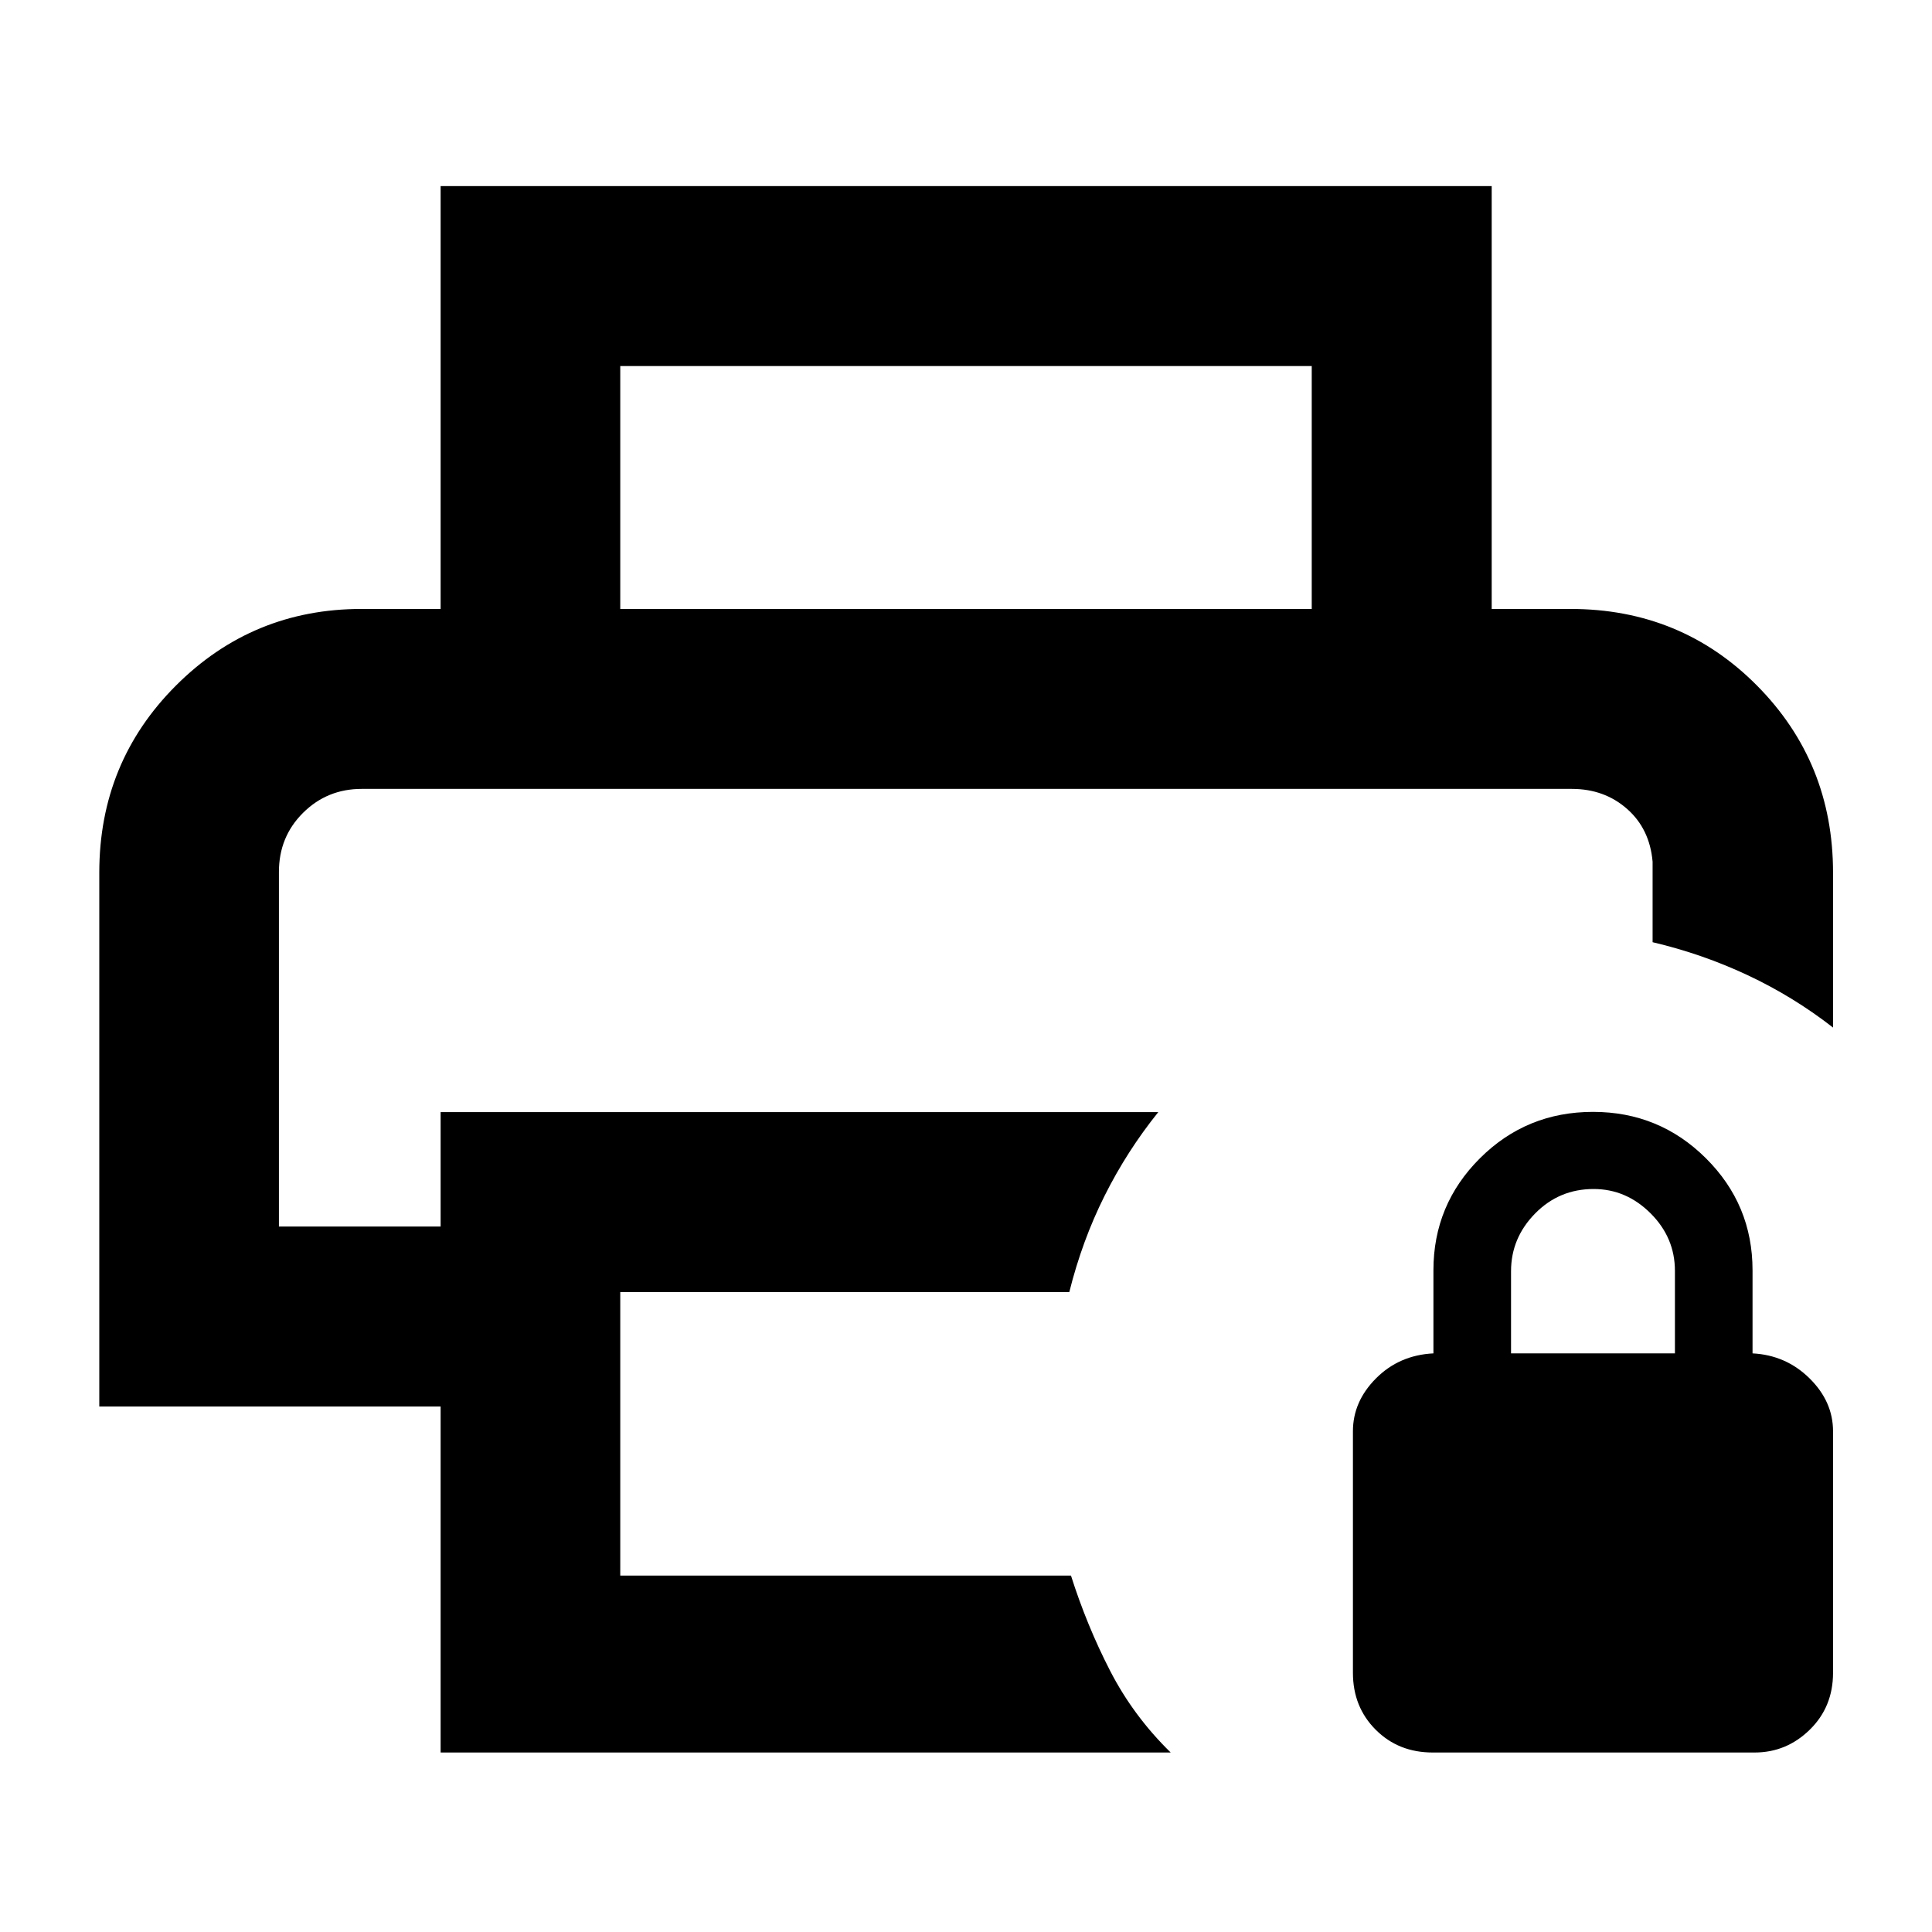 <svg xmlns="http://www.w3.org/2000/svg" height="40" viewBox="0 -960 960 960" width="40"><path d="M138.594-568.001h682.573-682.573Zm80.348 478.812v-171.928H49.334v-265.275q0-54.832 38.066-92.93 38.067-38.098 92.245-38.098h600.71q54.941 0 92.706 38.098t37.765 92.93v76.979q-19.667-15.332-42.313-25.971-22.647-10.64-47.346-16.442v-40.001q-1.413-16.311-12.693-26.243-11.28-9.931-27.438-9.931H179.701q-17.152 0-29.129 11.908-11.978 11.909-11.978 29.339v176.218h80.348v-56.863h356.602q-15.559 19.342-26.707 41.631-11.147 22.289-17.51 47.789H308.203v140.885h223.959q7.885 24.825 19.442 47.293 11.556 22.467 30.1 40.612H218.942ZM651.797-657.42v-120.703H308.203v120.703h-89.261v-210.123h522.275v210.123h-89.42Zm60.079 568.231q-16.979 0-28.297-11.318-11.318-11.318-11.318-28.298v-120q0-14.796 11.5-26.325t28.5-12.385v-41.29q0-32.623 23.119-55.666 23.12-23.044 56.189-23.044 32.909 0 56.083 23.044 23.174 23.043 23.174 55.666v41.29q16.601.856 28.3 12.385 11.7 11.529 11.7 26.325v120q0 16.98-11.577 28.298-11.576 11.318-27.373 11.318h-160Zm38.95-198.326h81.435V-328.5q0-16.544-12.111-28.616-12.111-12.073-28.295-12.073-17.124 0-29.076 12.178-11.953 12.179-11.953 28.659v40.837Z"/></svg>